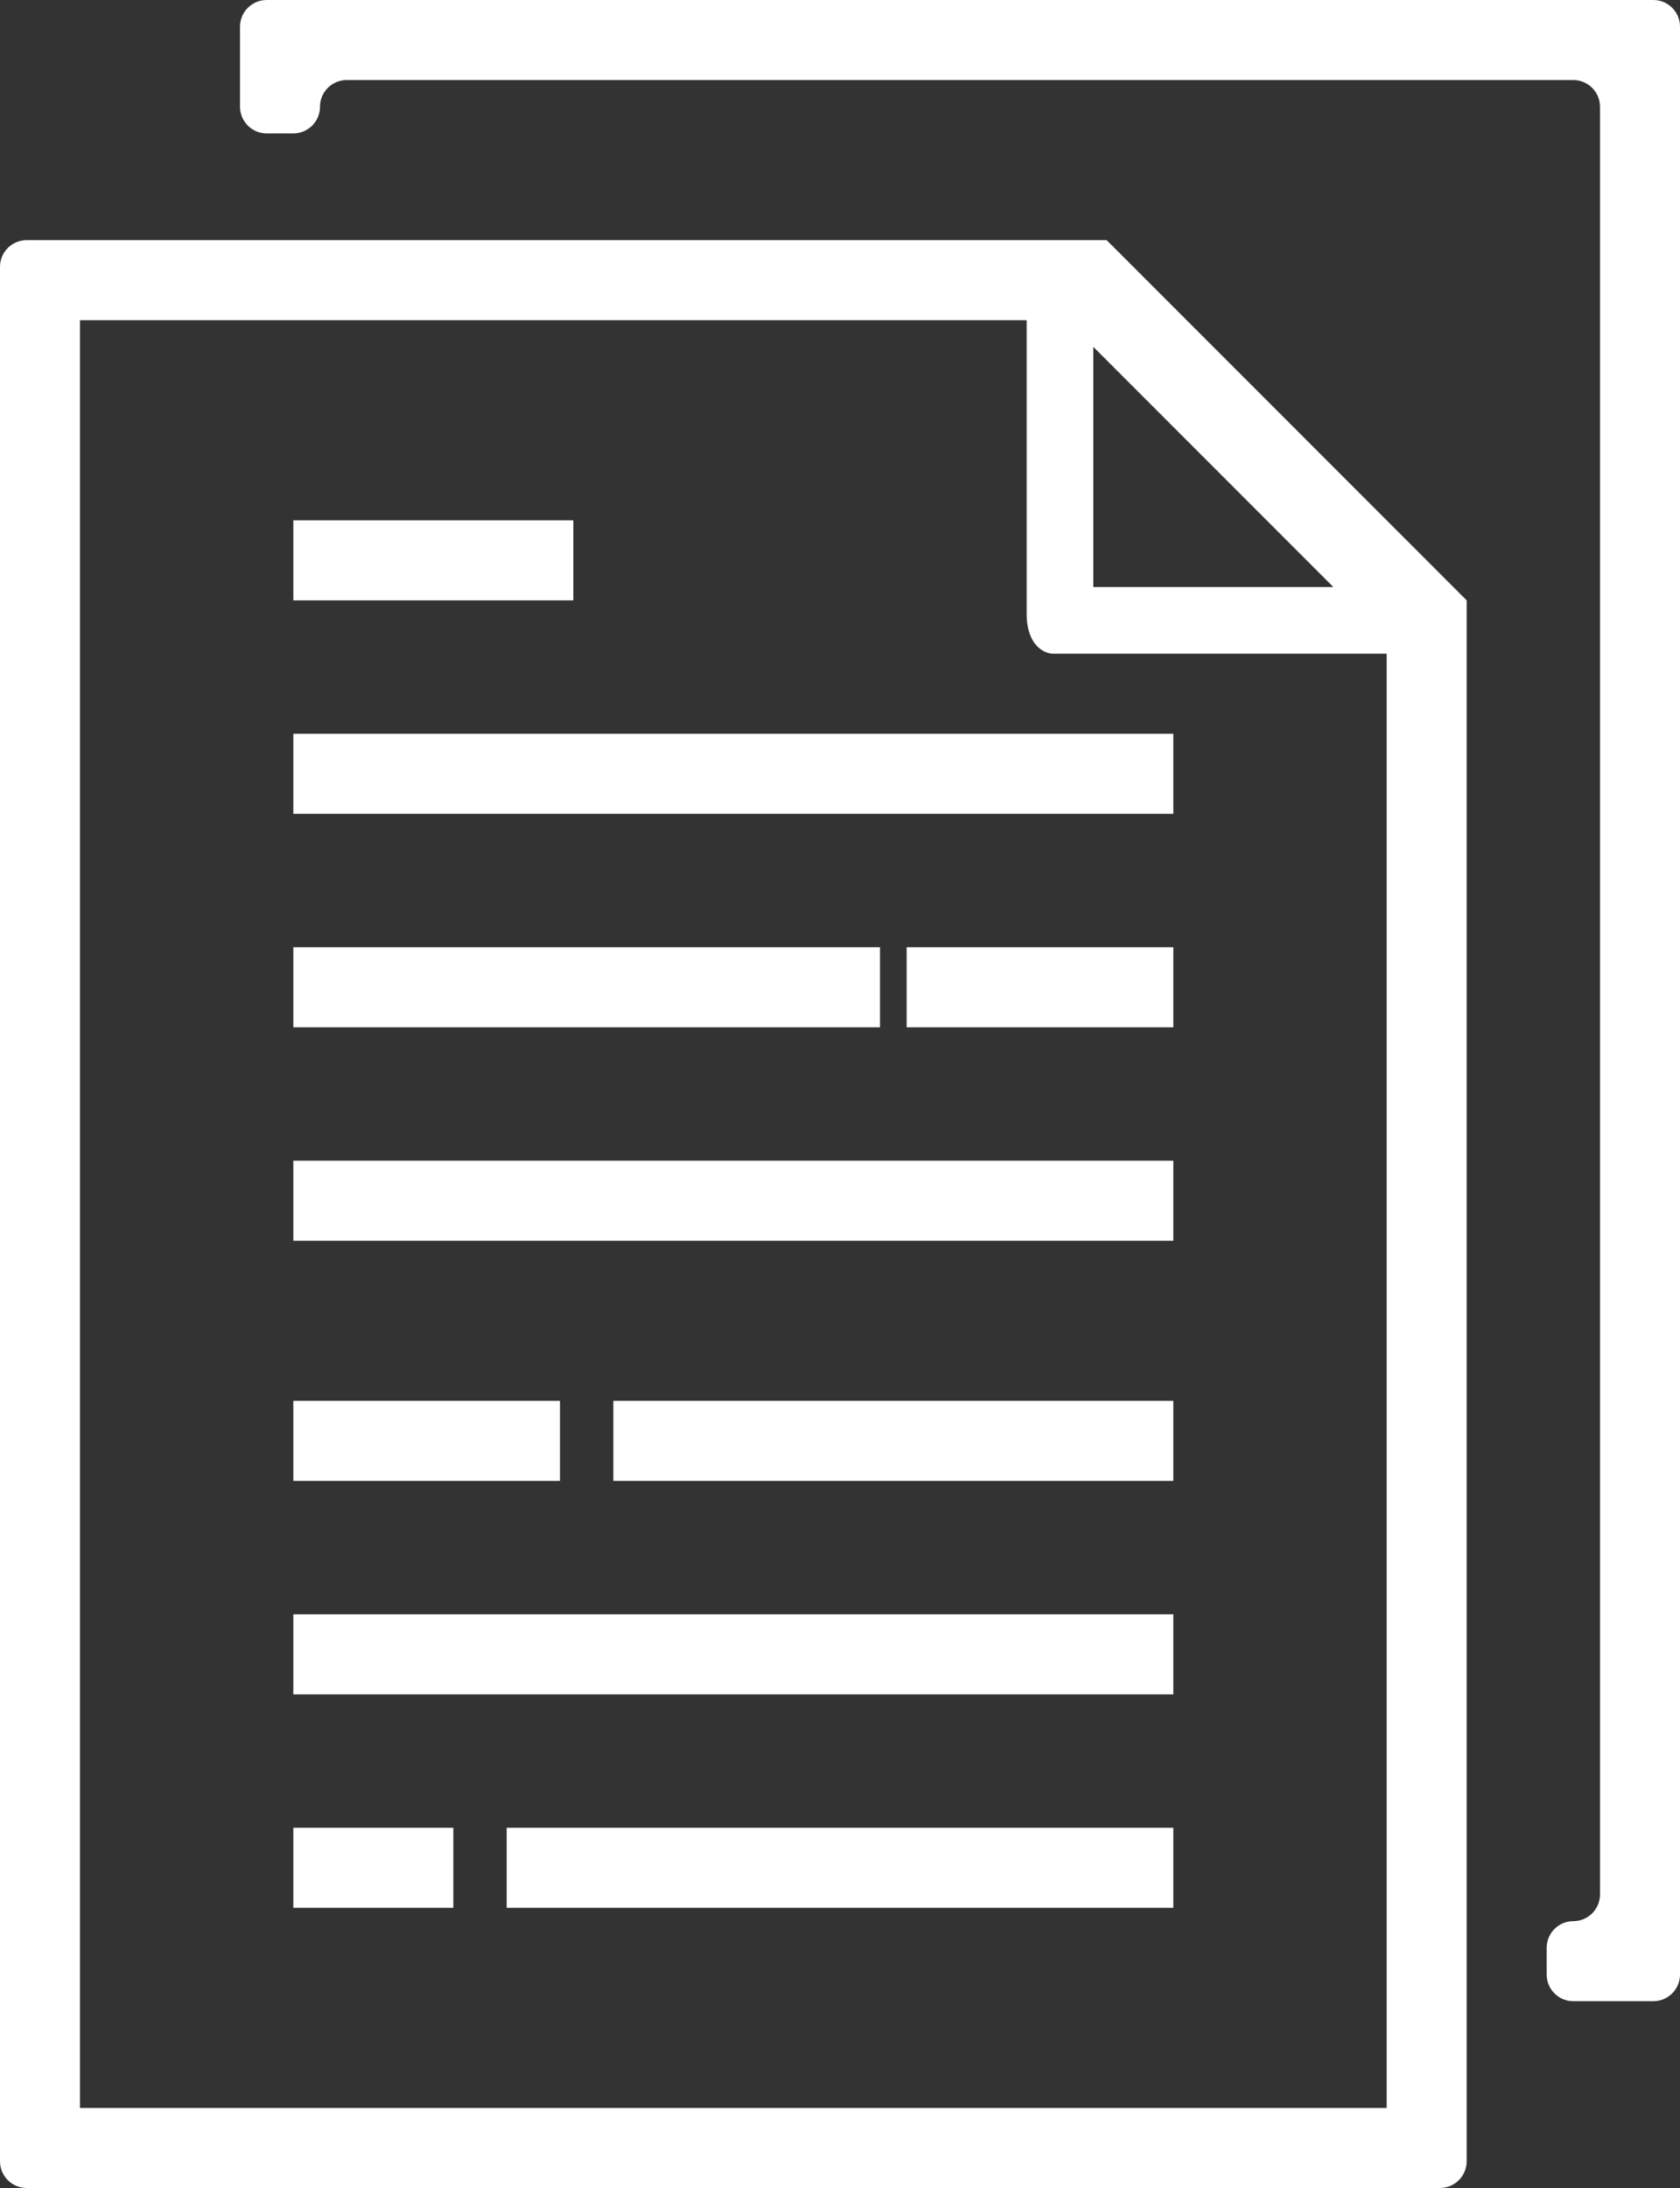 <svg width="63" height="82" viewBox="0 0 63 82" fill="none" xmlns="http://www.w3.org/2000/svg">
<rect x="0" y="0" width="63" height="82" fill="#333333" stroke="none"/>
<path fill-rule="evenodd" clip-rule="evenodd" d="M12 4C12 3.448 12.448 3 13 3H59C59.552 3 60 3.448 60 4V71C60 71.552 59.552 72 59 72C58.448 72 58 72.448 58 73V74C58 74.552 58.448 75 59 75H60H62C62.552 75 63 74.552 63 74V72V3V1C63 0.448 62.552 0 62 0H60H12H10C9.448 0 9 0.448 9 1V3V4C9 4.552 9.448 5 10 5H11C11.552 5 12 4.552 12 4ZM38.5 9H1C0.448 9 0 9.448 0 10V81C0 81.552 0.448 82 1 82H54C54.552 82 55 81.552 55 81V24.5V22.733V22.5L41.5 9H41.276H38.5ZM38.5 12H3V79H52V24.5H39.5C39.167 24.5 38.5 24.2 38.5 23V12ZM41 22V13L50 22H41ZM21.5 22.5H11V19.5H21.5V22.5ZM11 30.5H44V27.5H11V30.5ZM44 46.5H11V43.5H44V46.5ZM11 63.5H44V60.5H11V63.5ZM21 55.5H11V52.5H21V55.5ZM11 71.5H17V68.5H11V71.5ZM44 38.5H34V35.5H44V38.5ZM23 55.5H44V52.5H23V55.5ZM33 38.5H11V35.5H33V38.5ZM19 71.5H44V68.5H19V71.5Z" fill="white"/>
</svg>
